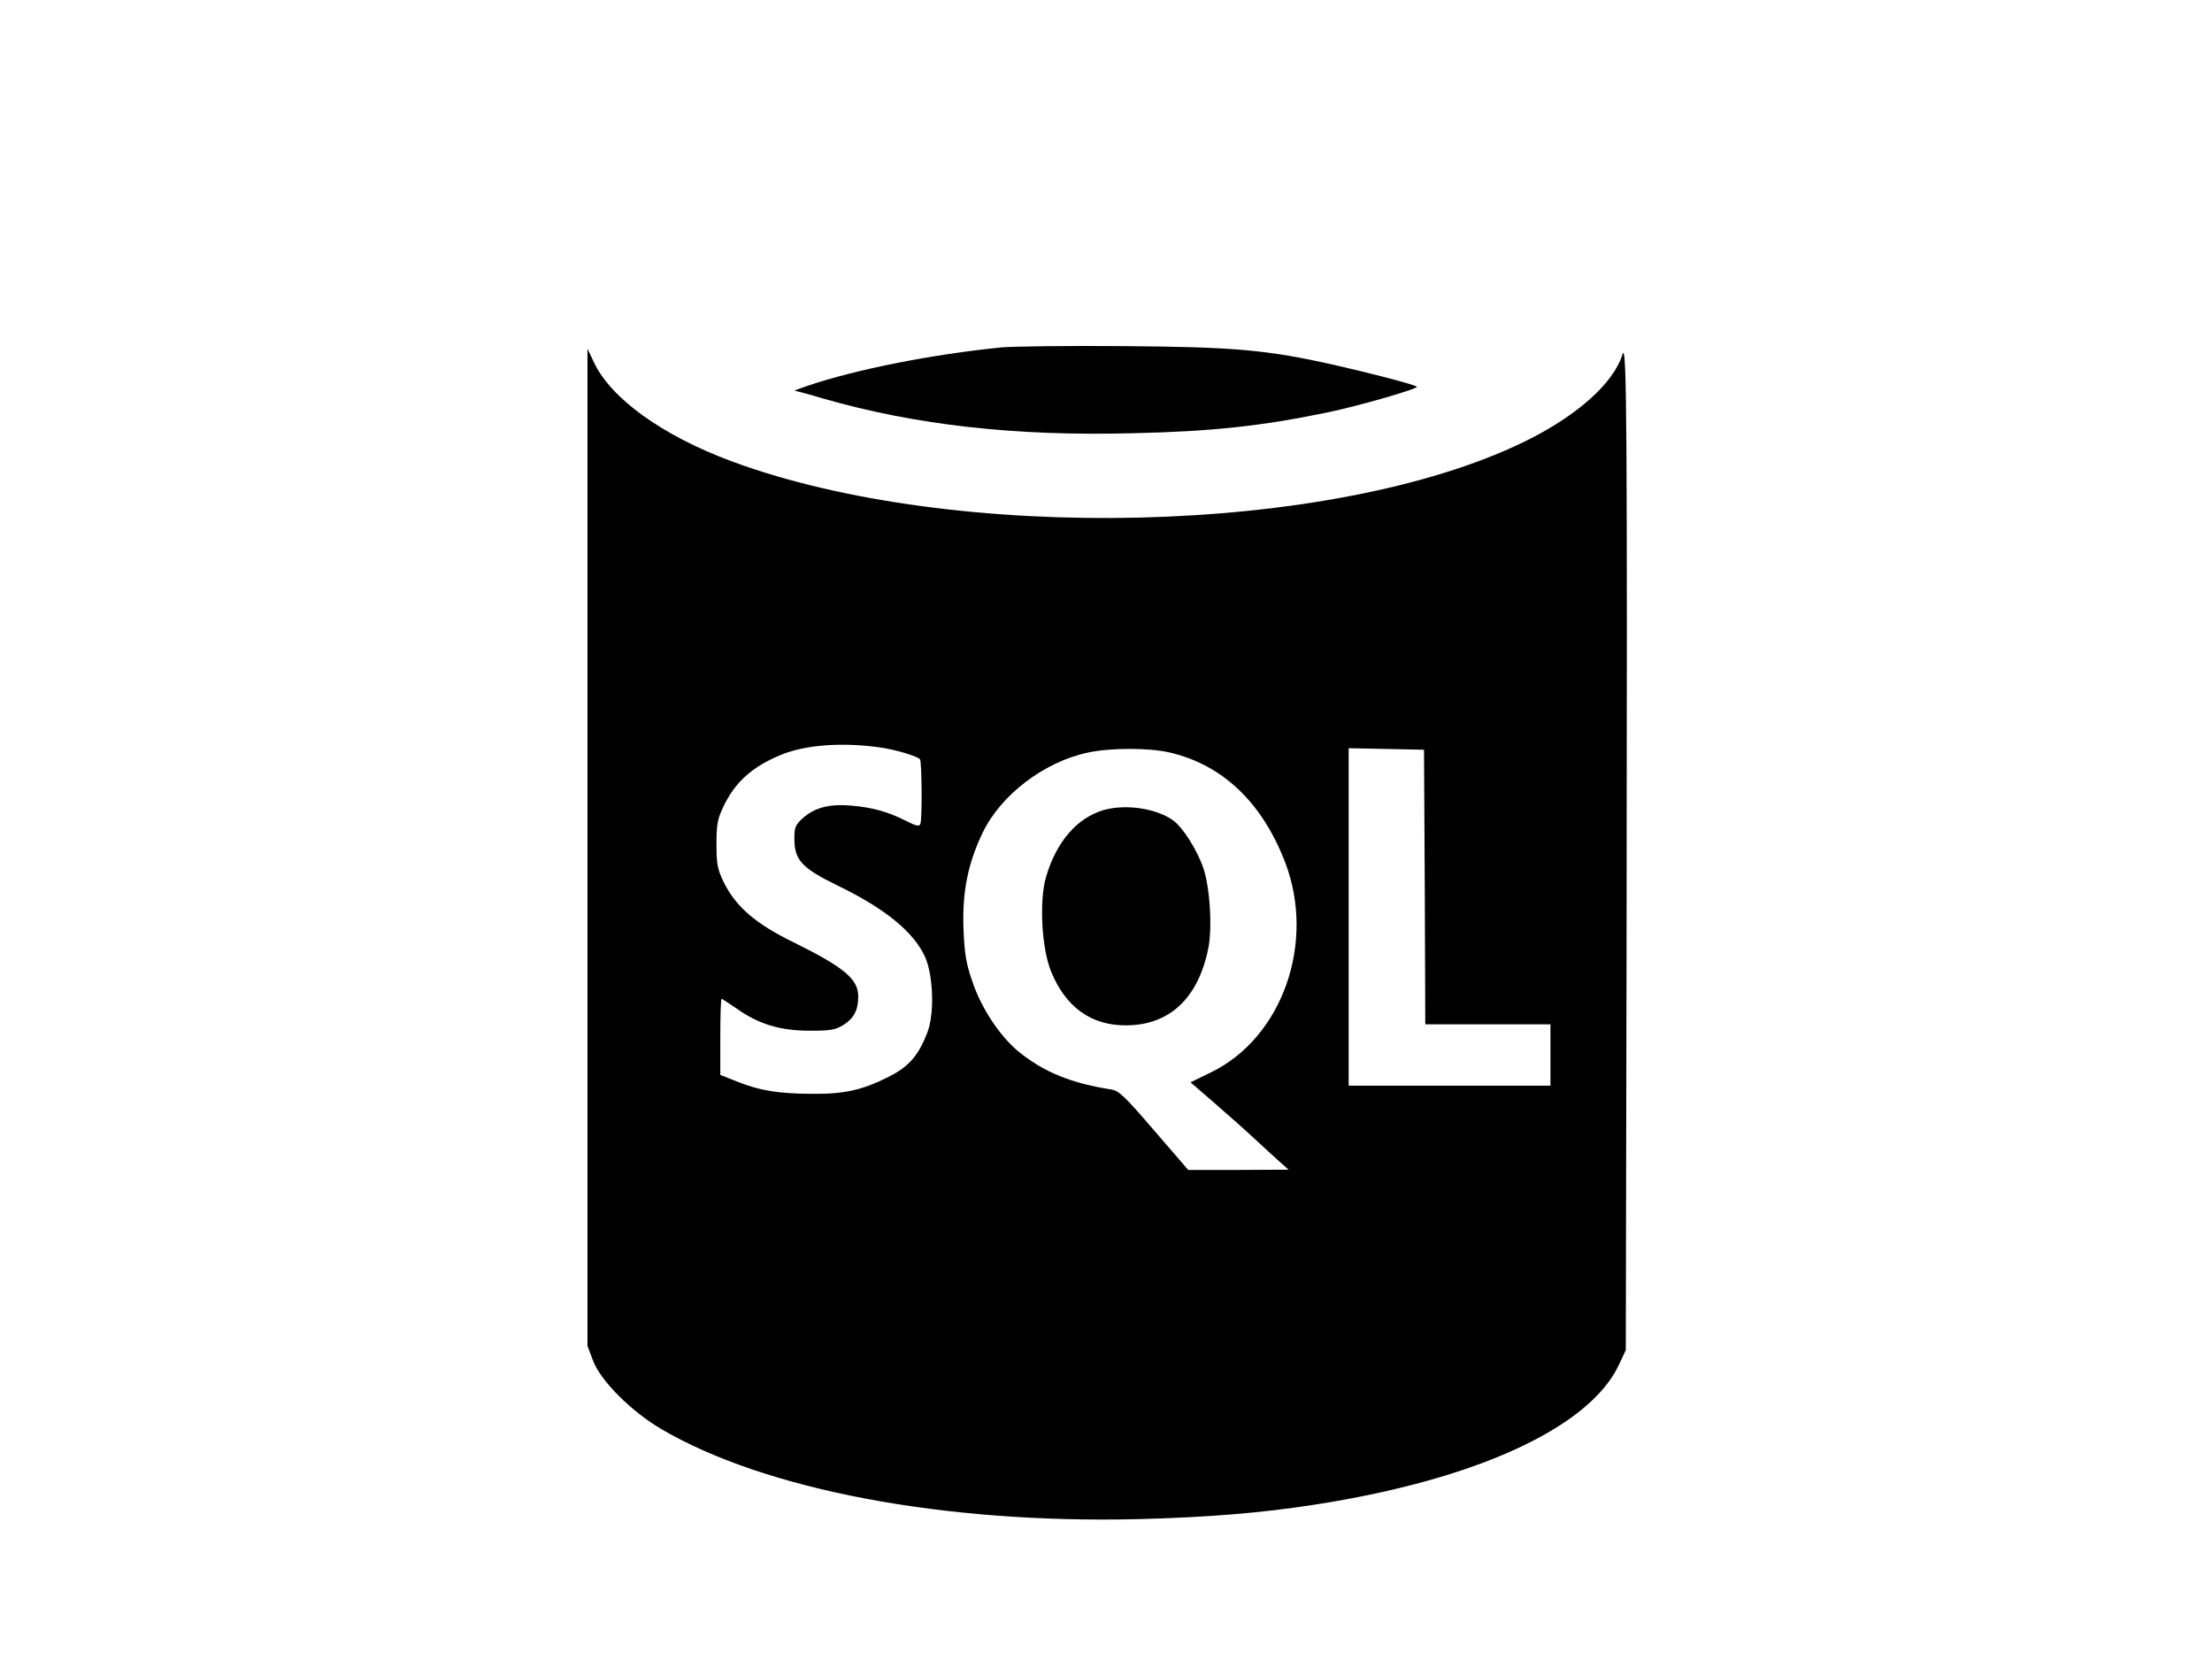 <?xml version="1.0" standalone="no"?>
<!DOCTYPE svg PUBLIC "-//W3C//DTD SVG 20010904//EN"
 "http://www.w3.org/TR/2001/REC-SVG-20010904/DTD/svg10.dtd">
<svg version="1.0" xmlns="http://www.w3.org/2000/svg"
 width="866pt" height="650pt" viewBox="0 0 866 650"
 preserveAspectRatio="xMidYMid meet">

<g transform="translate(0,650) scale(0.1,-0.1)"
fill="#000000" stroke="none">
<path d="M3920 5140 c-276 -28 -573 -87 -760 -151 -30 -10 -52 -18 -48 -19 4
0 54 -13 110 -30 362 -104 752 -148 1213 -136 311 7 502 28 760 81 126 26 360
94 352 101 -7 8 -184 54 -322 85 -261 59 -391 71 -825 74 -217 2 -433 -1 -480
-5z"/>
<path d="M6352 5113 c-34 -113 -180 -243 -386 -343 -749 -365 -2230 -400
-3104 -75 -271 101 -471 246 -537 387 l-25 53 0 -1952 0 -1952 22 -58 c29 -78
150 -199 268 -268 407 -238 1106 -370 1865 -352 273 7 483 24 694 57 632 98
1074 302 1189 547 l27 58 3 1575 c3 2060 1 2378 -16 2323z m-2907 -1539 c60
-8 149 -35 157 -47 7 -12 9 -234 1 -253 -4 -10 -16 -8 -55 12 -71 36 -132 53
-213 60 -86 8 -144 -7 -190 -47 -31 -28 -35 -37 -35 -81 0 -85 28 -116 170
-185 187 -91 298 -182 342 -280 32 -73 37 -220 9 -294 -35 -91 -72 -134 -151
-174 -105 -53 -176 -69 -308 -67 -129 1 -199 13 -289 49 l-63 25 0 149 c0 82
2 149 5 149 2 0 29 -18 60 -39 86 -61 171 -86 285 -86 81 0 100 3 131 22 42
26 59 59 59 112 0 68 -55 114 -251 211 -152 74 -228 140 -277 239 -23 49 -27
68 -27 146 0 76 4 99 26 145 46 98 114 159 229 206 95 38 235 49 385 28z
m1135 -20 c206 -48 361 -195 451 -429 121 -314 -10 -687 -290 -823 l-80 -39
97 -84 c53 -46 124 -109 157 -140 33 -31 76 -70 95 -87 l35 -31 -197 -1 -196
0 -134 155 c-115 134 -138 156 -168 160 -158 25 -263 68 -362 148 -74 61 -147
171 -182 277 -24 69 -30 107 -34 205 -5 143 17 254 75 375 71 148 241 278 413
314 87 19 240 19 320 0z m998 -526 l2 -538 245 0 245 0 0 -120 0 -120 -395 0
-395 0 0 660 0 661 148 -3 147 -3 3 -537z"/>
<path d="M4321 3329 c-105 -31 -186 -125 -226 -263 -27 -93 -17 -279 20 -369
57 -140 157 -212 295 -211 168 1 280 105 320 299 17 79 7 242 -19 317 -25 72
-80 159 -119 187 -67 47 -184 64 -271 40z"/>
</g>
</svg>

